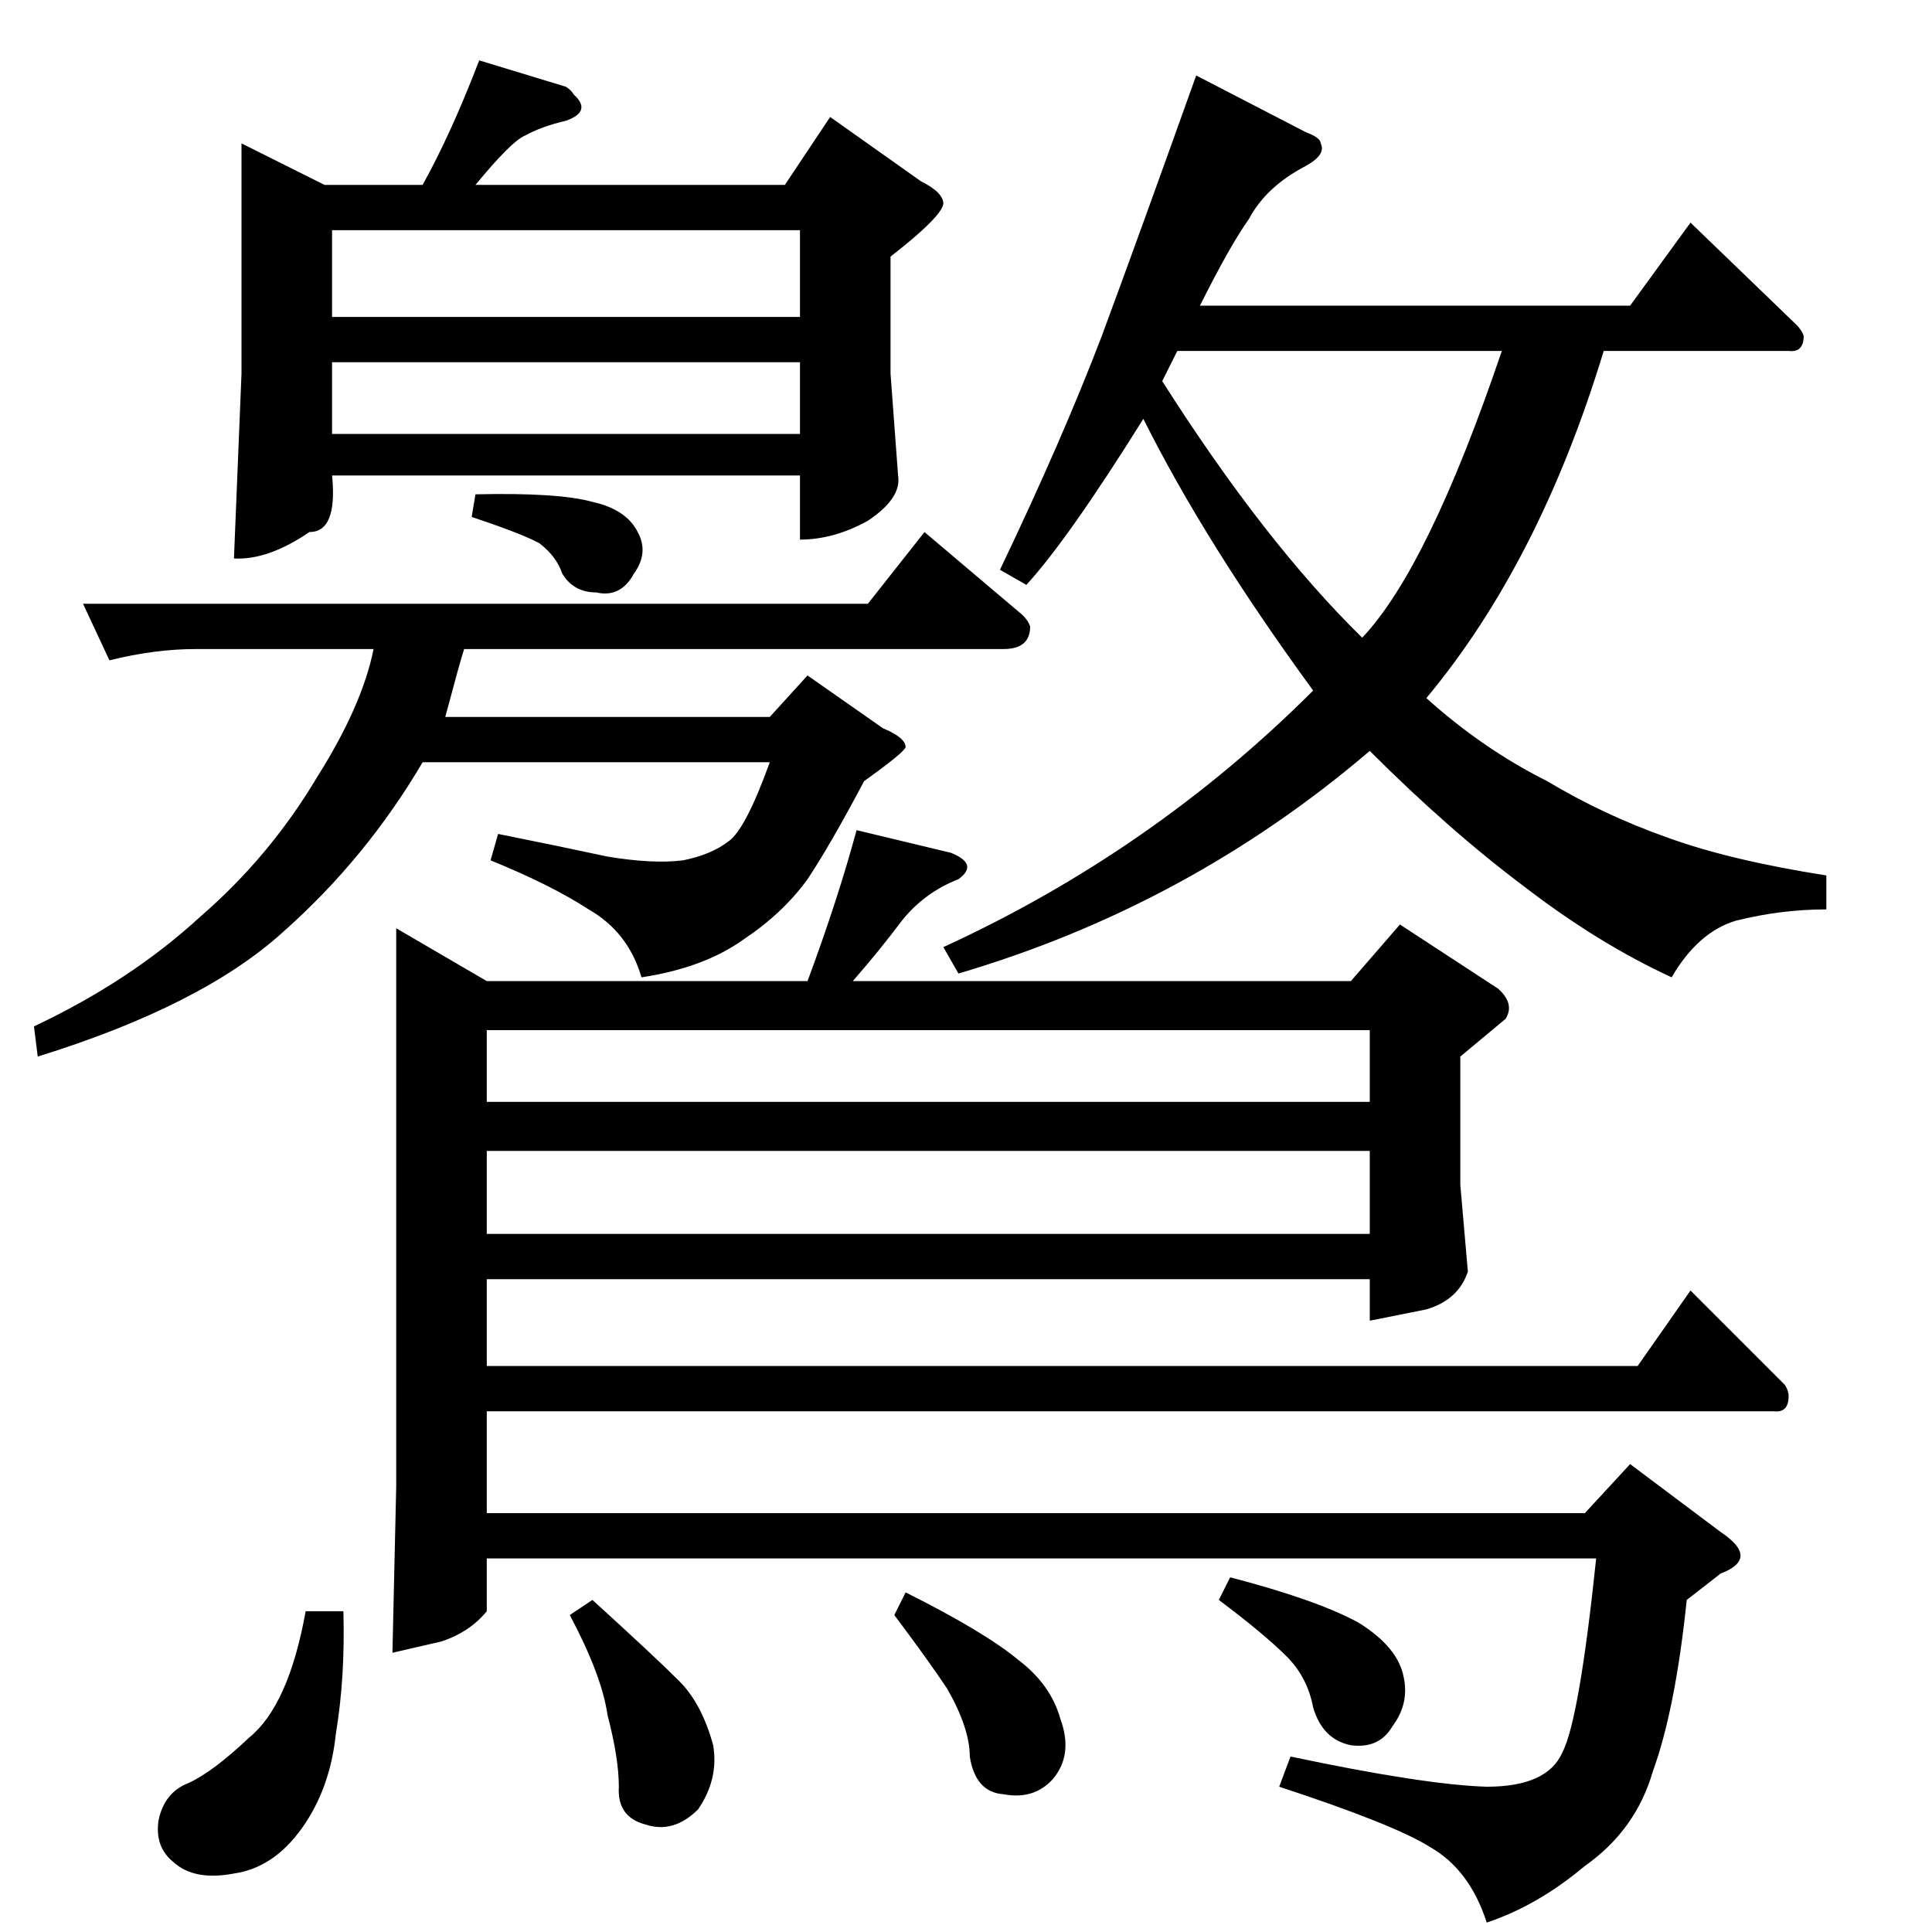 <?xml version="1.0" standalone="no"?>
<!DOCTYPE svg PUBLIC "-//W3C//DTD SVG 1.1//EN" "http://www.w3.org/Graphics/SVG/1.1/DTD/svg11.dtd" >
<svg xmlns="http://www.w3.org/2000/svg" xmlns:xlink="http://www.w3.org/1999/xlink" version="1.1" viewBox="0 -205 1024 1024">
  <g transform="matrix(1 0 0 -1 0 819)">
   <path fill="currentColor"
d="M300 978q3 -2 4 -4q10 -9 -4 -14q-13 -3 -22 -8q-7 -3 -26 -26h164l24 36l48 -34q12 -6 12 -12q-1 -7 -28 -28v-62l4 -54q2 -12 -16 -24q-18 -10 -36 -10v34h-248q3 -30 -12 -30q-22 -15 -40 -14l4 98v122l44 -22h52q15 27 30 66l46 -14v0v0zM176 794h248v38h-248v-38v0
v0zM176 856h248v46h-248v-46v0v0zM250 750l2 12q44 1 62 -4q18 -4 24 -16q6 -11 -2 -22q-7 -13 -20 -10q-12 0 -18 10q-3 9 -12 16q-9 5 -36 14v0v0zM460 704l30 38l52 -44q3 -3 4 -6q0 -12 -14 -12h-286q-2 -6 -10 -36h172l20 22l40 -28q12 -5 12 -10q-1 -3 -22 -18
q-18 -34 -30 -52q-13 -18 -34 -32q-21 -15 -54 -20q-7 24 -28 36q-20 13 -52 26l4 14q30 -6 58 -12q24 -4 40 -2q15 3 24 10q9 6 22 42h-184q-30 -51 -74 -90q-43 -39 -130 -66l-2 16q51 24 88 58q37 32 62 74q24 38 30 68h-94q-22 0 -46 -6l-14 30h416v0v0zM692 954
q8 -3 8 -6q3 -6 -8 -12q-21 -11 -30 -28q-10 -14 -26 -46h228l32 44l56 -54q3 -3 4 -6q0 -9 -8 -8h-98q-34 -112 -94 -184q30 -27 64 -44q30 -18 64 -30q33 -12 84 -20v-18q-24 0 -48 -6q-20 -6 -34 -30q-39 18 -78 48q-40 30 -82 72q-96 -82 -218 -118l-8 14
q111 51 196 136q-57 78 -90 144q-40 -64 -62 -88l-14 8q33 69 54 124q20 54 50 138l58 -30v0v0zM616 822q54 -85 106 -136q35 37 74 152h-172l-8 -16v0v0zM258 504h170q16 43 26 80l50 -12q15 -6 4 -14q-18 -7 -30 -22q-12 -16 -26 -32h264l26 30l52 -34q9 -8 4 -16l-24 -20
v-68l4 -46q-5 -15 -22 -20l-30 -6v22h-468v-46h610l28 40l50 -50q2 -3 2 -6q0 -9 -8 -8h-682v-54h582l24 26l48 -36q21 -14 0 -22l-18 -14q-6 -58 -18 -91q-9 -31 -36 -50q-25 -21 -52 -30q-9 28 -30 40q-19 12 -80 32l6 16q71 -15 104 -16q32 0 40 18q9 17 18 103h-588v-28
q-9 -11 -24 -16l-26 -6l2 88v296l48 -28v0v0zM258 370h468v44h-468v-44v0v0zM258 440h468v38h-468v-38v0v0zM162 170h20q1 -35 -4 -65q-3 -29 -18 -50t-36 -24q-21 -4 -32 6q-10 8 -8 22q3 15 16 20q13 6 32 24q21 17 30 67v0v0zM302 168l12 8q33 -30 46 -43q12 -12 18 -34
q3 -18 -8 -34q-13 -13 -28 -8q-15 4 -14 20q0 15 -6 38q-3 21 -20 53v0v0zM474 168l6 12q42 -21 60 -36q17 -13 22 -31q7 -19 -4 -32q-10 -11 -26 -8q-15 1 -18 20q0 15 -12 36q-10 15 -28 39v0v0zM646 176l6 12q46 -12 68 -24q21 -13 24 -29q3 -14 -6 -26q-7 -12 -22 -10
q-15 3 -20 20q-3 16 -14 27q-12 12 -36 30v0v0z" />
  </g>

</svg>
